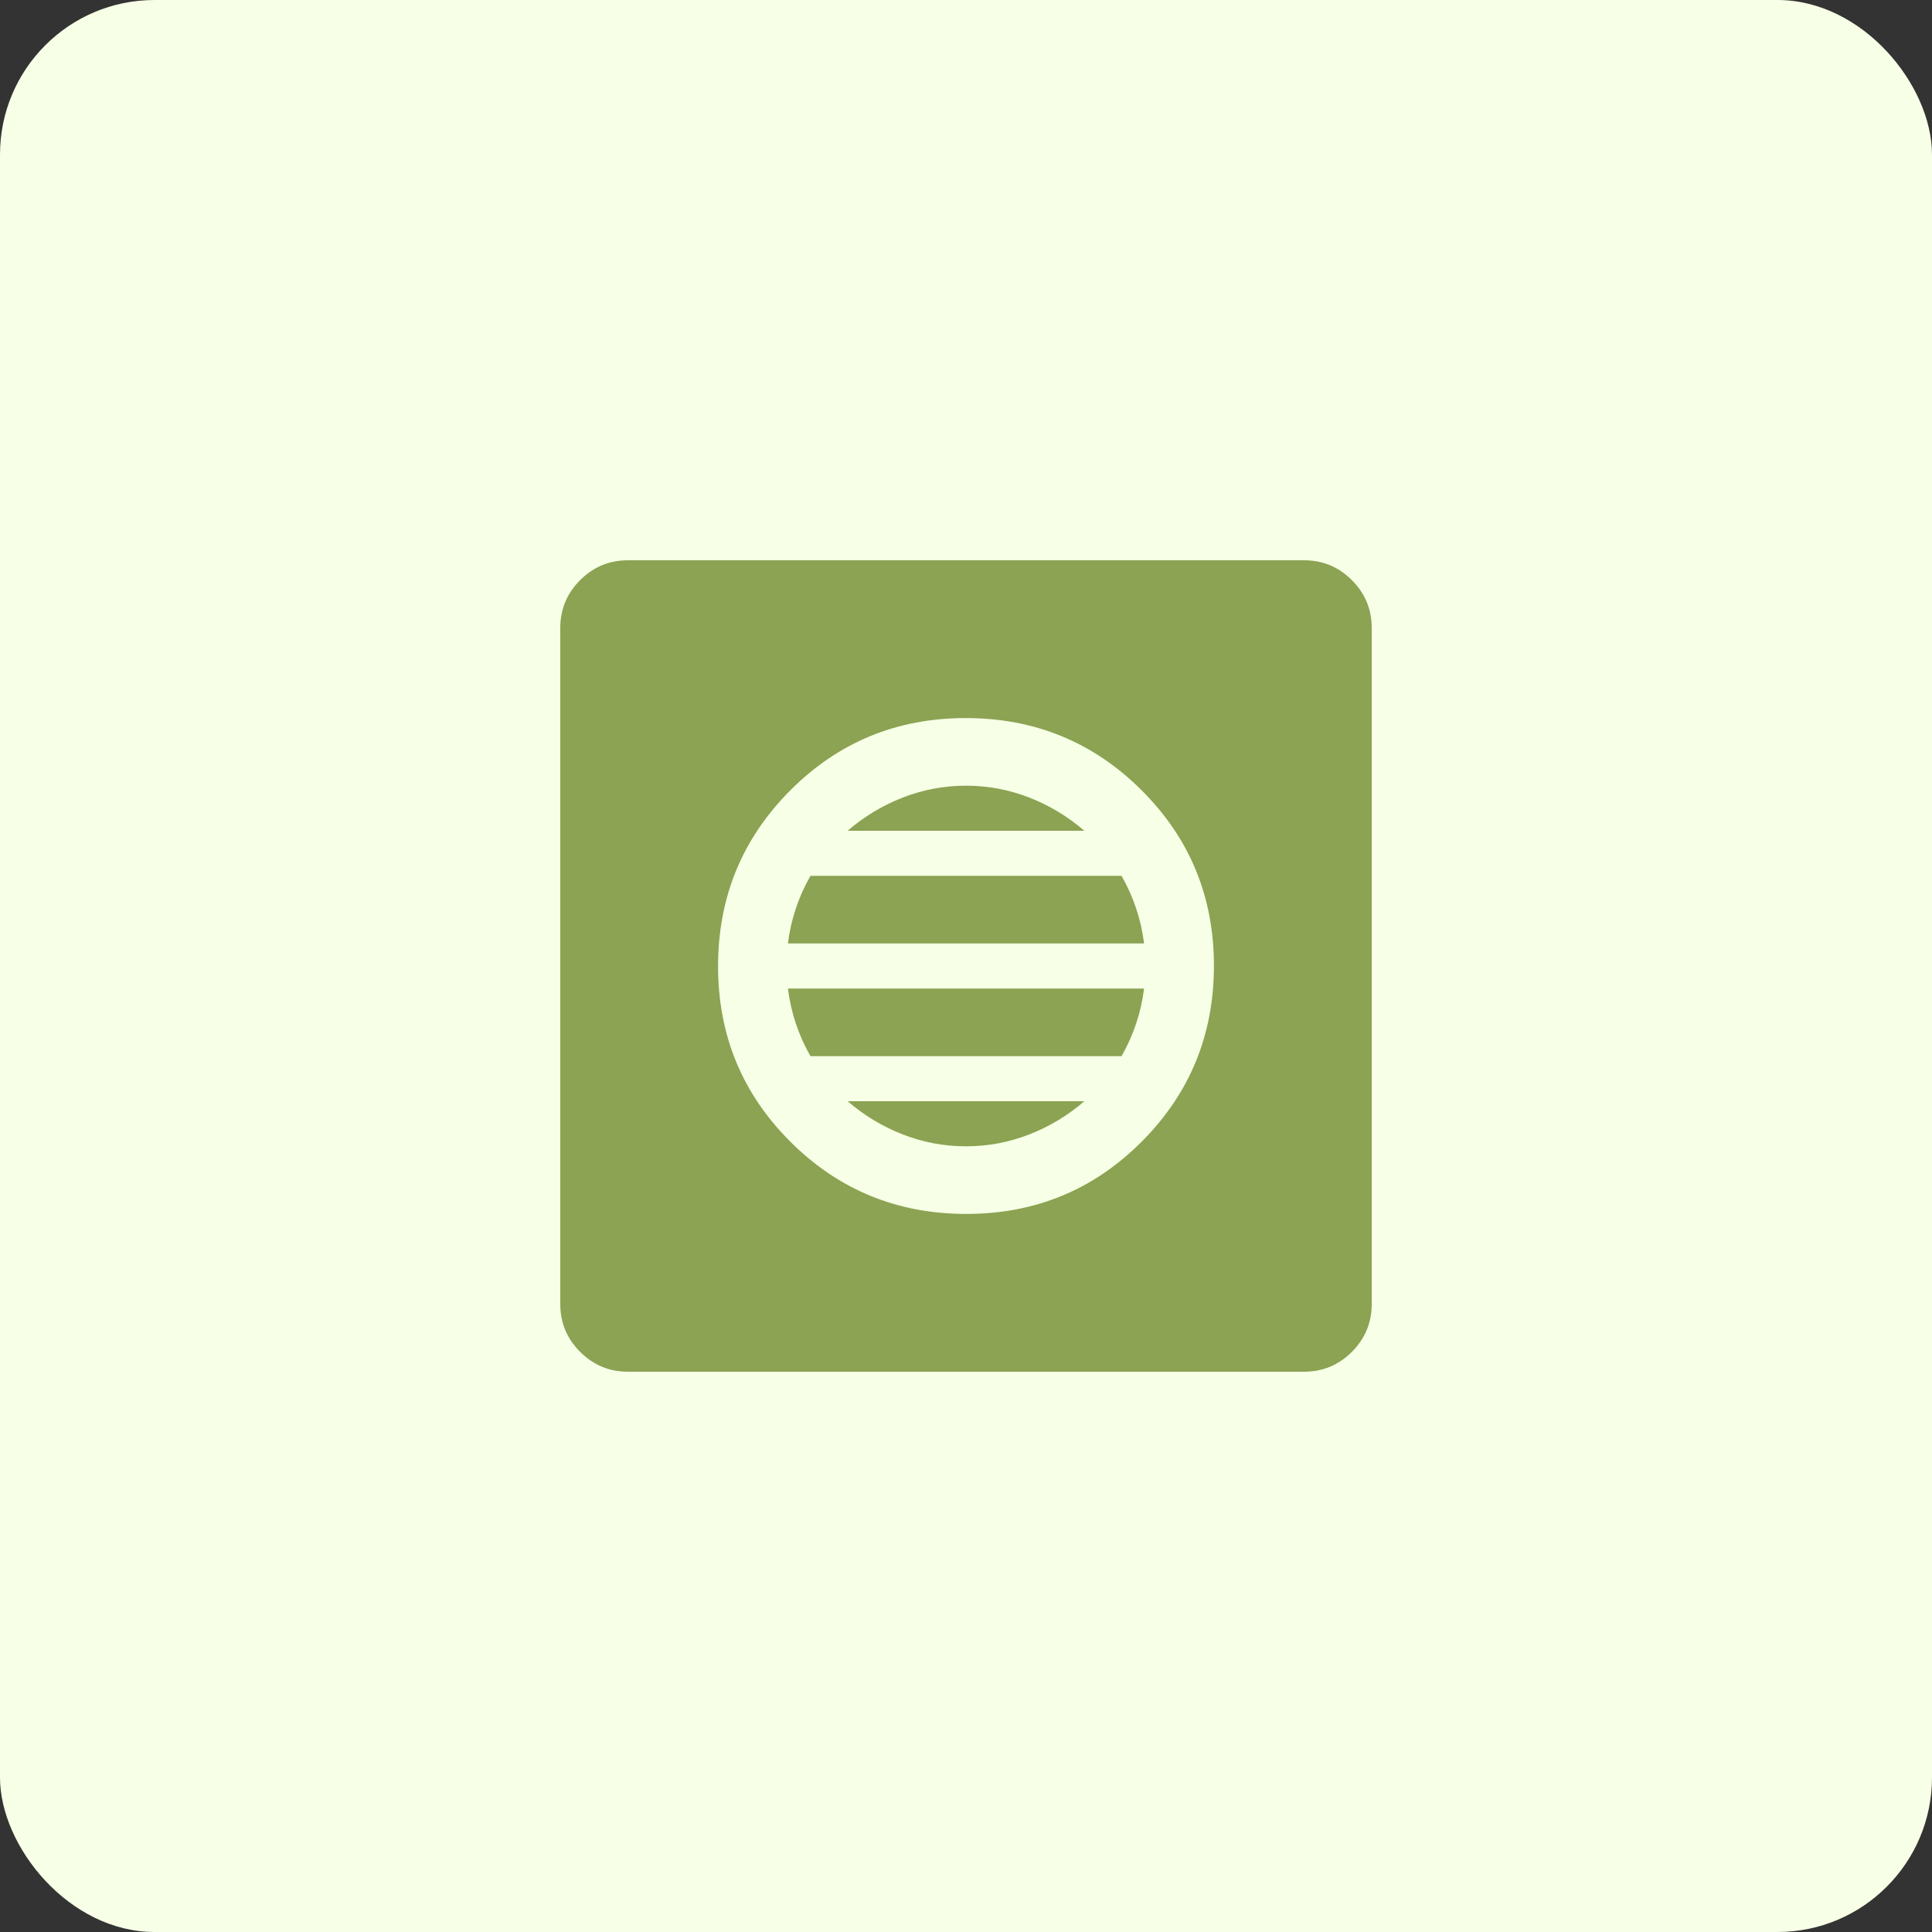 <svg width="100" height="100" viewBox="0 0 100 100" fill="none" xmlns="http://www.w3.org/2000/svg">
<rect x="0" y="0" width="100" height="100" fill="#333333" stroke="none"/>
<rect width="100" height="100" rx="8" fill="#F7FFE6"/>
<path d="M50.014 62.833C53.582 62.833 56.611 61.584 59.1 59.086C61.589 56.588 62.833 53.555 62.833 49.986C62.833 46.418 61.584 43.389 59.086 40.9C56.588 38.411 53.555 37.167 49.986 37.167C46.418 37.167 43.389 38.416 40.9 40.914C38.411 43.412 37.167 46.445 37.167 50.014C37.167 53.582 38.416 56.611 40.914 59.1C43.412 61.589 46.445 62.833 50.014 62.833ZM50 59.333C48.872 59.333 47.783 59.129 46.733 58.721C45.683 58.312 44.731 57.739 43.875 57H56.125C55.269 57.739 54.317 58.312 53.267 58.721C52.217 59.129 51.128 59.333 50 59.333ZM41.95 54.667C41.639 54.122 41.386 53.558 41.192 52.975C40.997 52.392 40.861 51.789 40.783 51.167H59.217C59.139 51.789 59.003 52.392 58.808 52.975C58.614 53.558 58.361 54.122 58.05 54.667H41.95ZM40.783 48.833C40.861 48.211 40.997 47.608 41.192 47.025C41.386 46.442 41.639 45.878 41.95 45.333H58.05C58.361 45.878 58.614 46.442 58.808 47.025C59.003 47.608 59.139 48.211 59.217 48.833H40.783ZM43.875 43C44.731 42.261 45.683 41.688 46.733 41.279C47.783 40.871 48.872 40.667 50 40.667C51.128 40.667 52.217 40.871 53.267 41.279C54.317 41.688 55.269 42.261 56.125 43H43.875ZM32.5 71C31.538 71 30.713 70.657 30.028 69.972C29.343 69.287 29 68.463 29 67.5V32.5C29 31.538 29.343 30.713 30.028 30.028C30.713 29.343 31.538 29 32.5 29H67.5C68.463 29 69.287 29.343 69.972 30.028C70.657 30.713 71 31.538 71 32.5V67.5C71 68.463 70.657 69.287 69.972 69.972C69.287 70.657 68.463 71 67.5 71H32.5Z" fill="#8BA352"/>
</svg>
